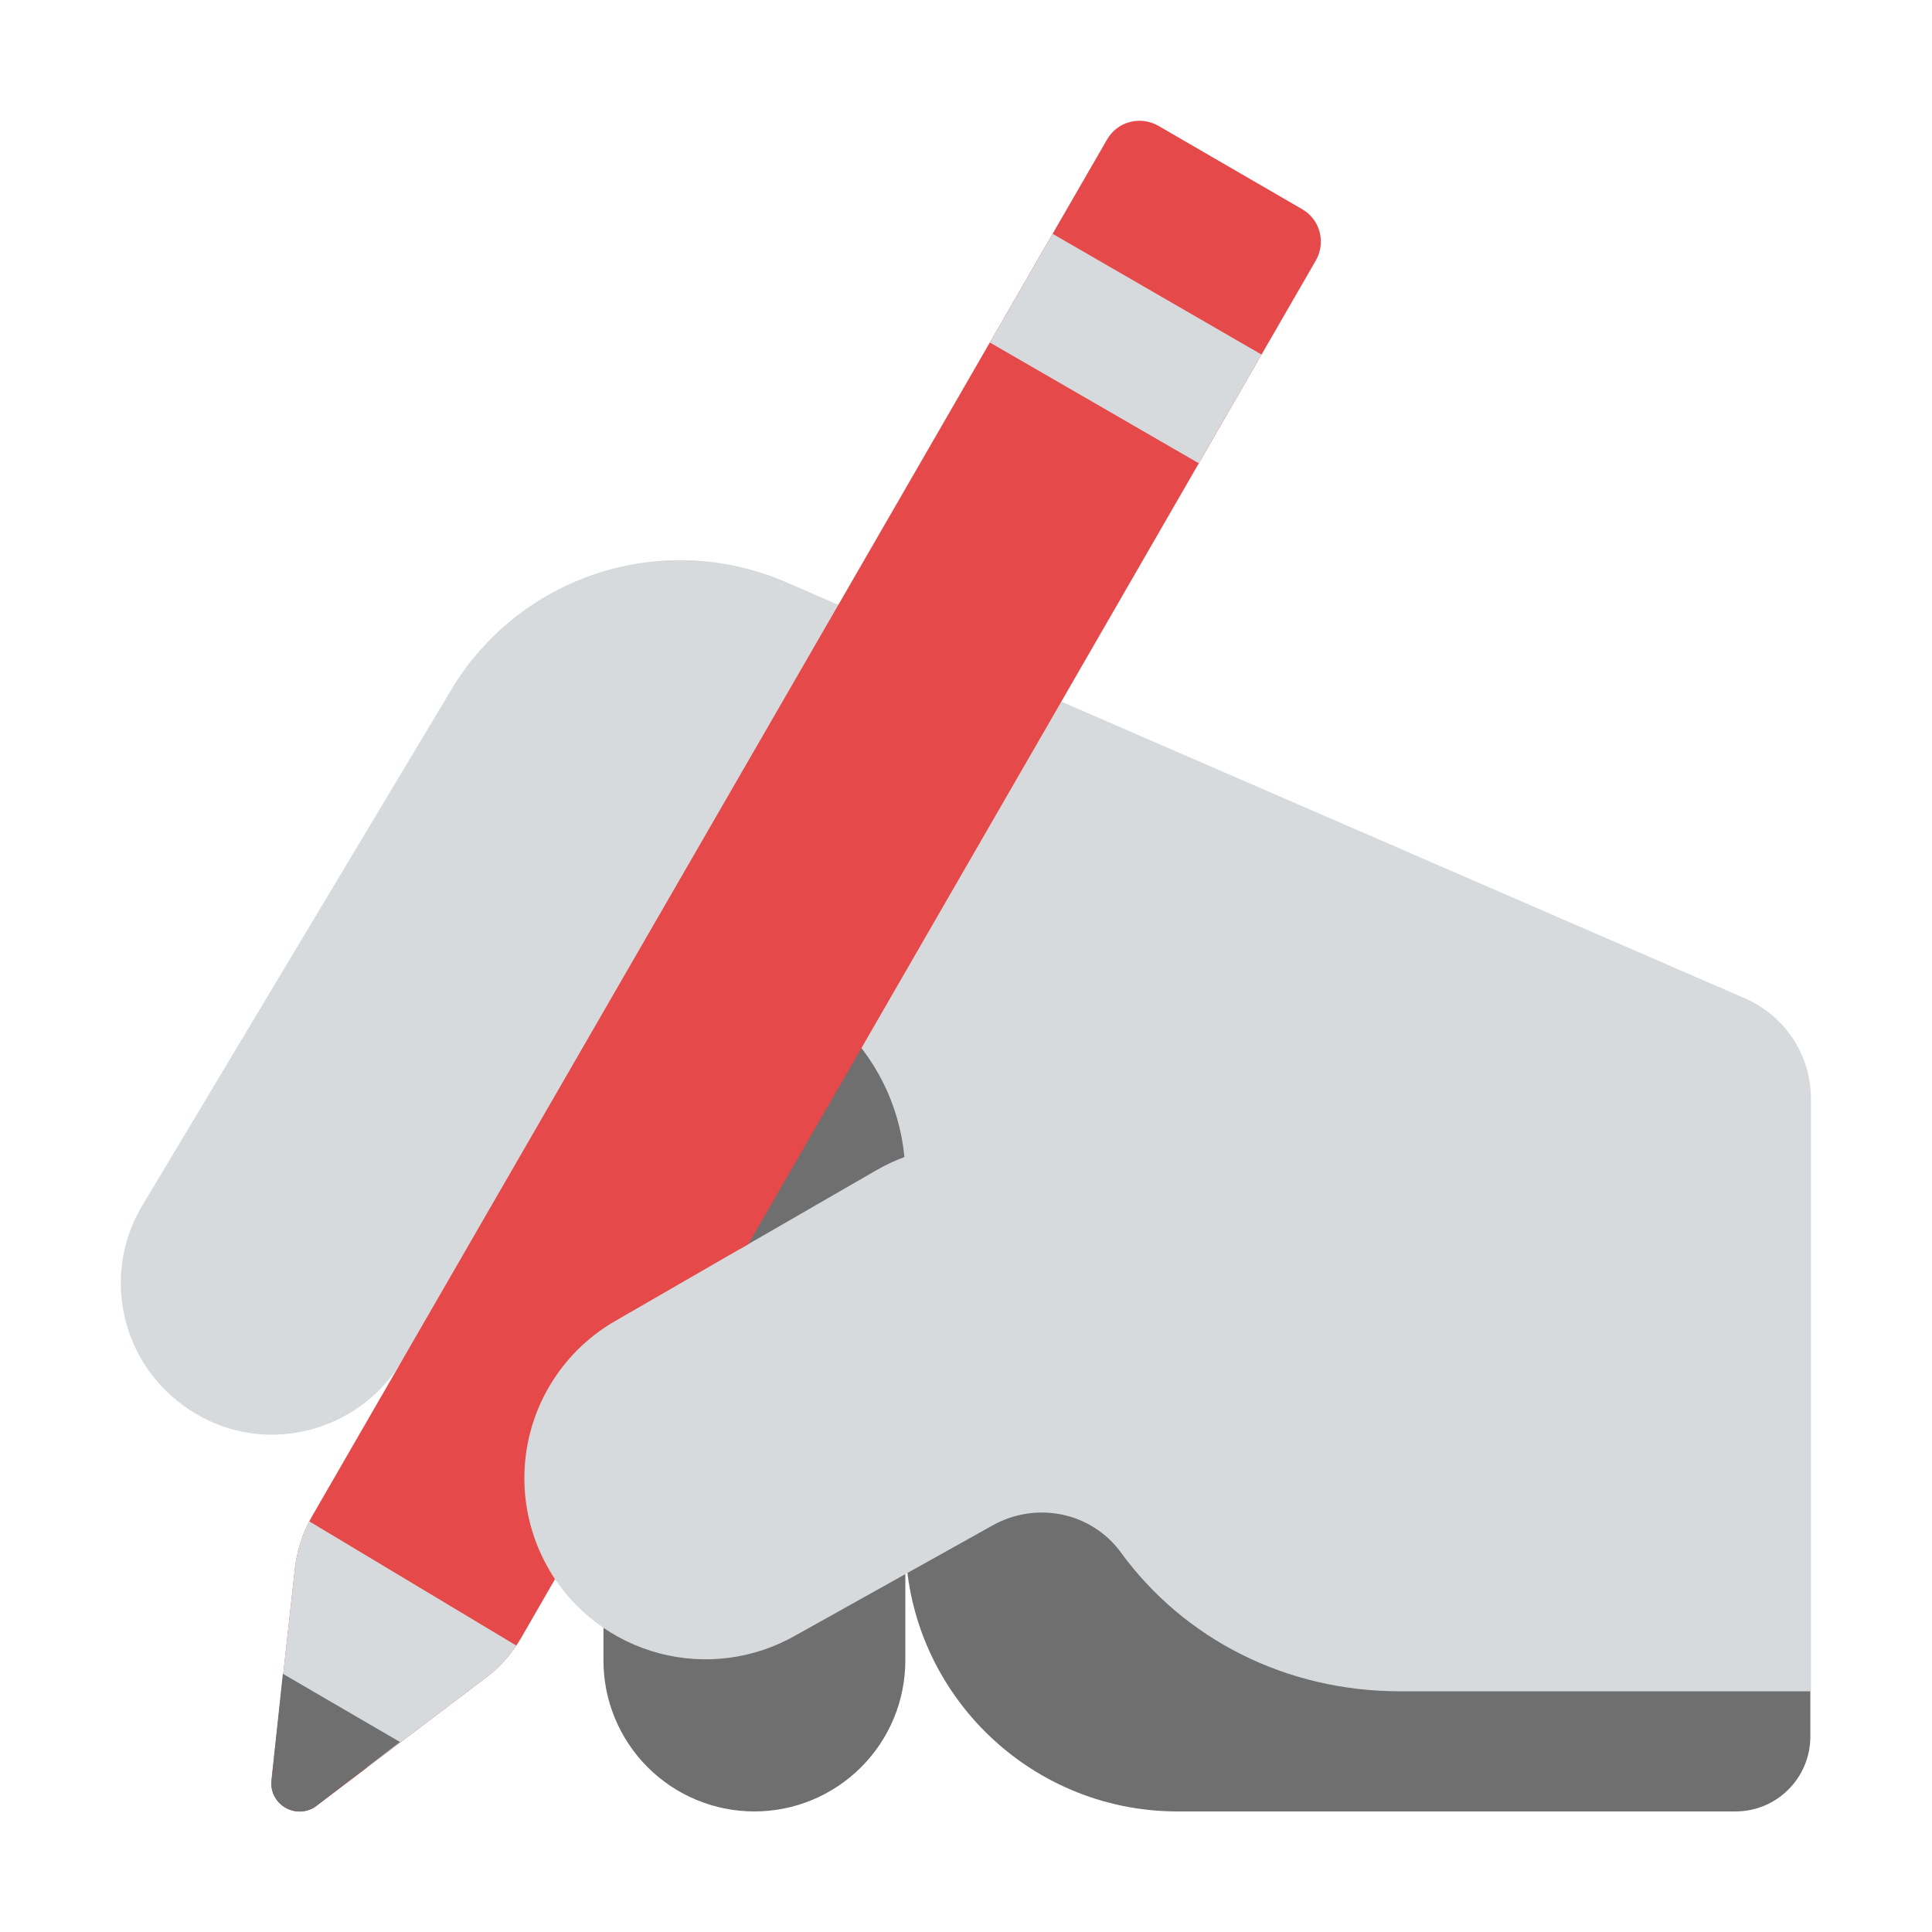<svg width="72" height="72" viewBox="0 0 72 72" fill="none" xmlns="http://www.w3.org/2000/svg">
<path d="M22.489 35.062C22.489 33.57 23.081 32.139 24.136 31.084C25.191 30.029 26.622 29.437 28.114 29.437C29.606 29.437 31.036 30.029 32.091 31.084C33.146 32.139 33.739 33.57 33.739 35.062V54.007H49.376V45.007H67.466V64.717C67.466 66.247 66.229 67.507 64.676 67.507H43.886C38.284 67.507 33.739 62.962 33.739 57.359V61.882C33.739 63.374 33.146 64.804 32.091 65.859C31.036 66.914 29.606 67.507 28.114 67.507C26.622 67.507 25.191 66.914 24.136 65.859C23.081 64.804 22.489 63.374 22.489 61.882V35.062Z" fill="#6F6F6F"/>
<path d="M29.351 21.719L65.014 37.199C66.521 37.852 67.489 39.314 67.489 40.957V63.029H52.166C47.936 63.029 44.134 61.094 41.771 57.854C40.669 56.347 38.621 55.942 37.001 56.842L29.666 60.937C28.121 61.826 26.287 62.069 24.563 61.612C22.84 61.156 21.366 60.037 20.464 58.5H18V50.625L15.019 50.654C14.521 51.508 13.808 52.217 12.952 52.71C12.095 53.203 11.125 53.464 10.136 53.467C9.169 53.467 8.201 53.219 7.324 52.702C4.624 51.127 3.701 47.707 5.254 45.007L16.954 25.477C18.23 23.473 20.183 21.992 22.457 21.302C24.731 20.613 27.177 20.761 29.351 21.719ZM18.281 45H27.562V46.553L32.659 43.612C33.001 43.415 33.349 43.252 33.705 43.121C33.523 41.174 32.62 39.366 31.174 38.05C29.727 36.733 27.842 36.005 25.886 36.007C24.379 36.007 22.984 39.067 22.241 40.394L18.281 45Z" fill="#D7DADC"/>
<path d="M43.166 4.687L48.521 7.792C49.196 8.174 49.421 9.029 49.039 9.704L27.887 46.366L22.914 49.237C22.114 49.7 21.417 50.323 20.867 51.067C20.317 51.81 19.925 52.659 19.716 53.56C19.507 54.461 19.485 55.395 19.652 56.305C19.818 57.214 20.17 58.08 20.684 58.849L19.429 61.027C19.069 61.657 18.551 62.219 17.944 62.647L11.756 67.327C11.593 67.438 11.401 67.501 11.204 67.508C11.006 67.516 10.81 67.467 10.639 67.369C10.468 67.27 10.327 67.125 10.235 66.951C10.142 66.776 10.1 66.579 10.114 66.382L10.969 58.642C11.036 57.877 11.261 57.134 11.644 56.482L41.254 5.204C41.636 4.529 42.491 4.304 43.166 4.687Z" fill="#E54949"/>
<path d="M19.242 61.326L11.525 56.696C11.213 57.301 11.024 57.963 10.969 58.642L10.373 64.035L13.678 65.871L17.944 62.647C18.452 62.287 18.898 61.835 19.242 61.326Z" fill="#D7DADC"/>
<path d="M10.541 62.377L10.114 66.382C10.046 67.26 11.036 67.822 11.756 67.327L14.906 64.919L10.541 62.377Z" fill="#6F6F6F"/>
<path d="M36.889 12.764L44.674 17.264L47.014 13.214L39.229 8.714L36.889 12.764Z" fill="#D7DADC"/>
</svg>
